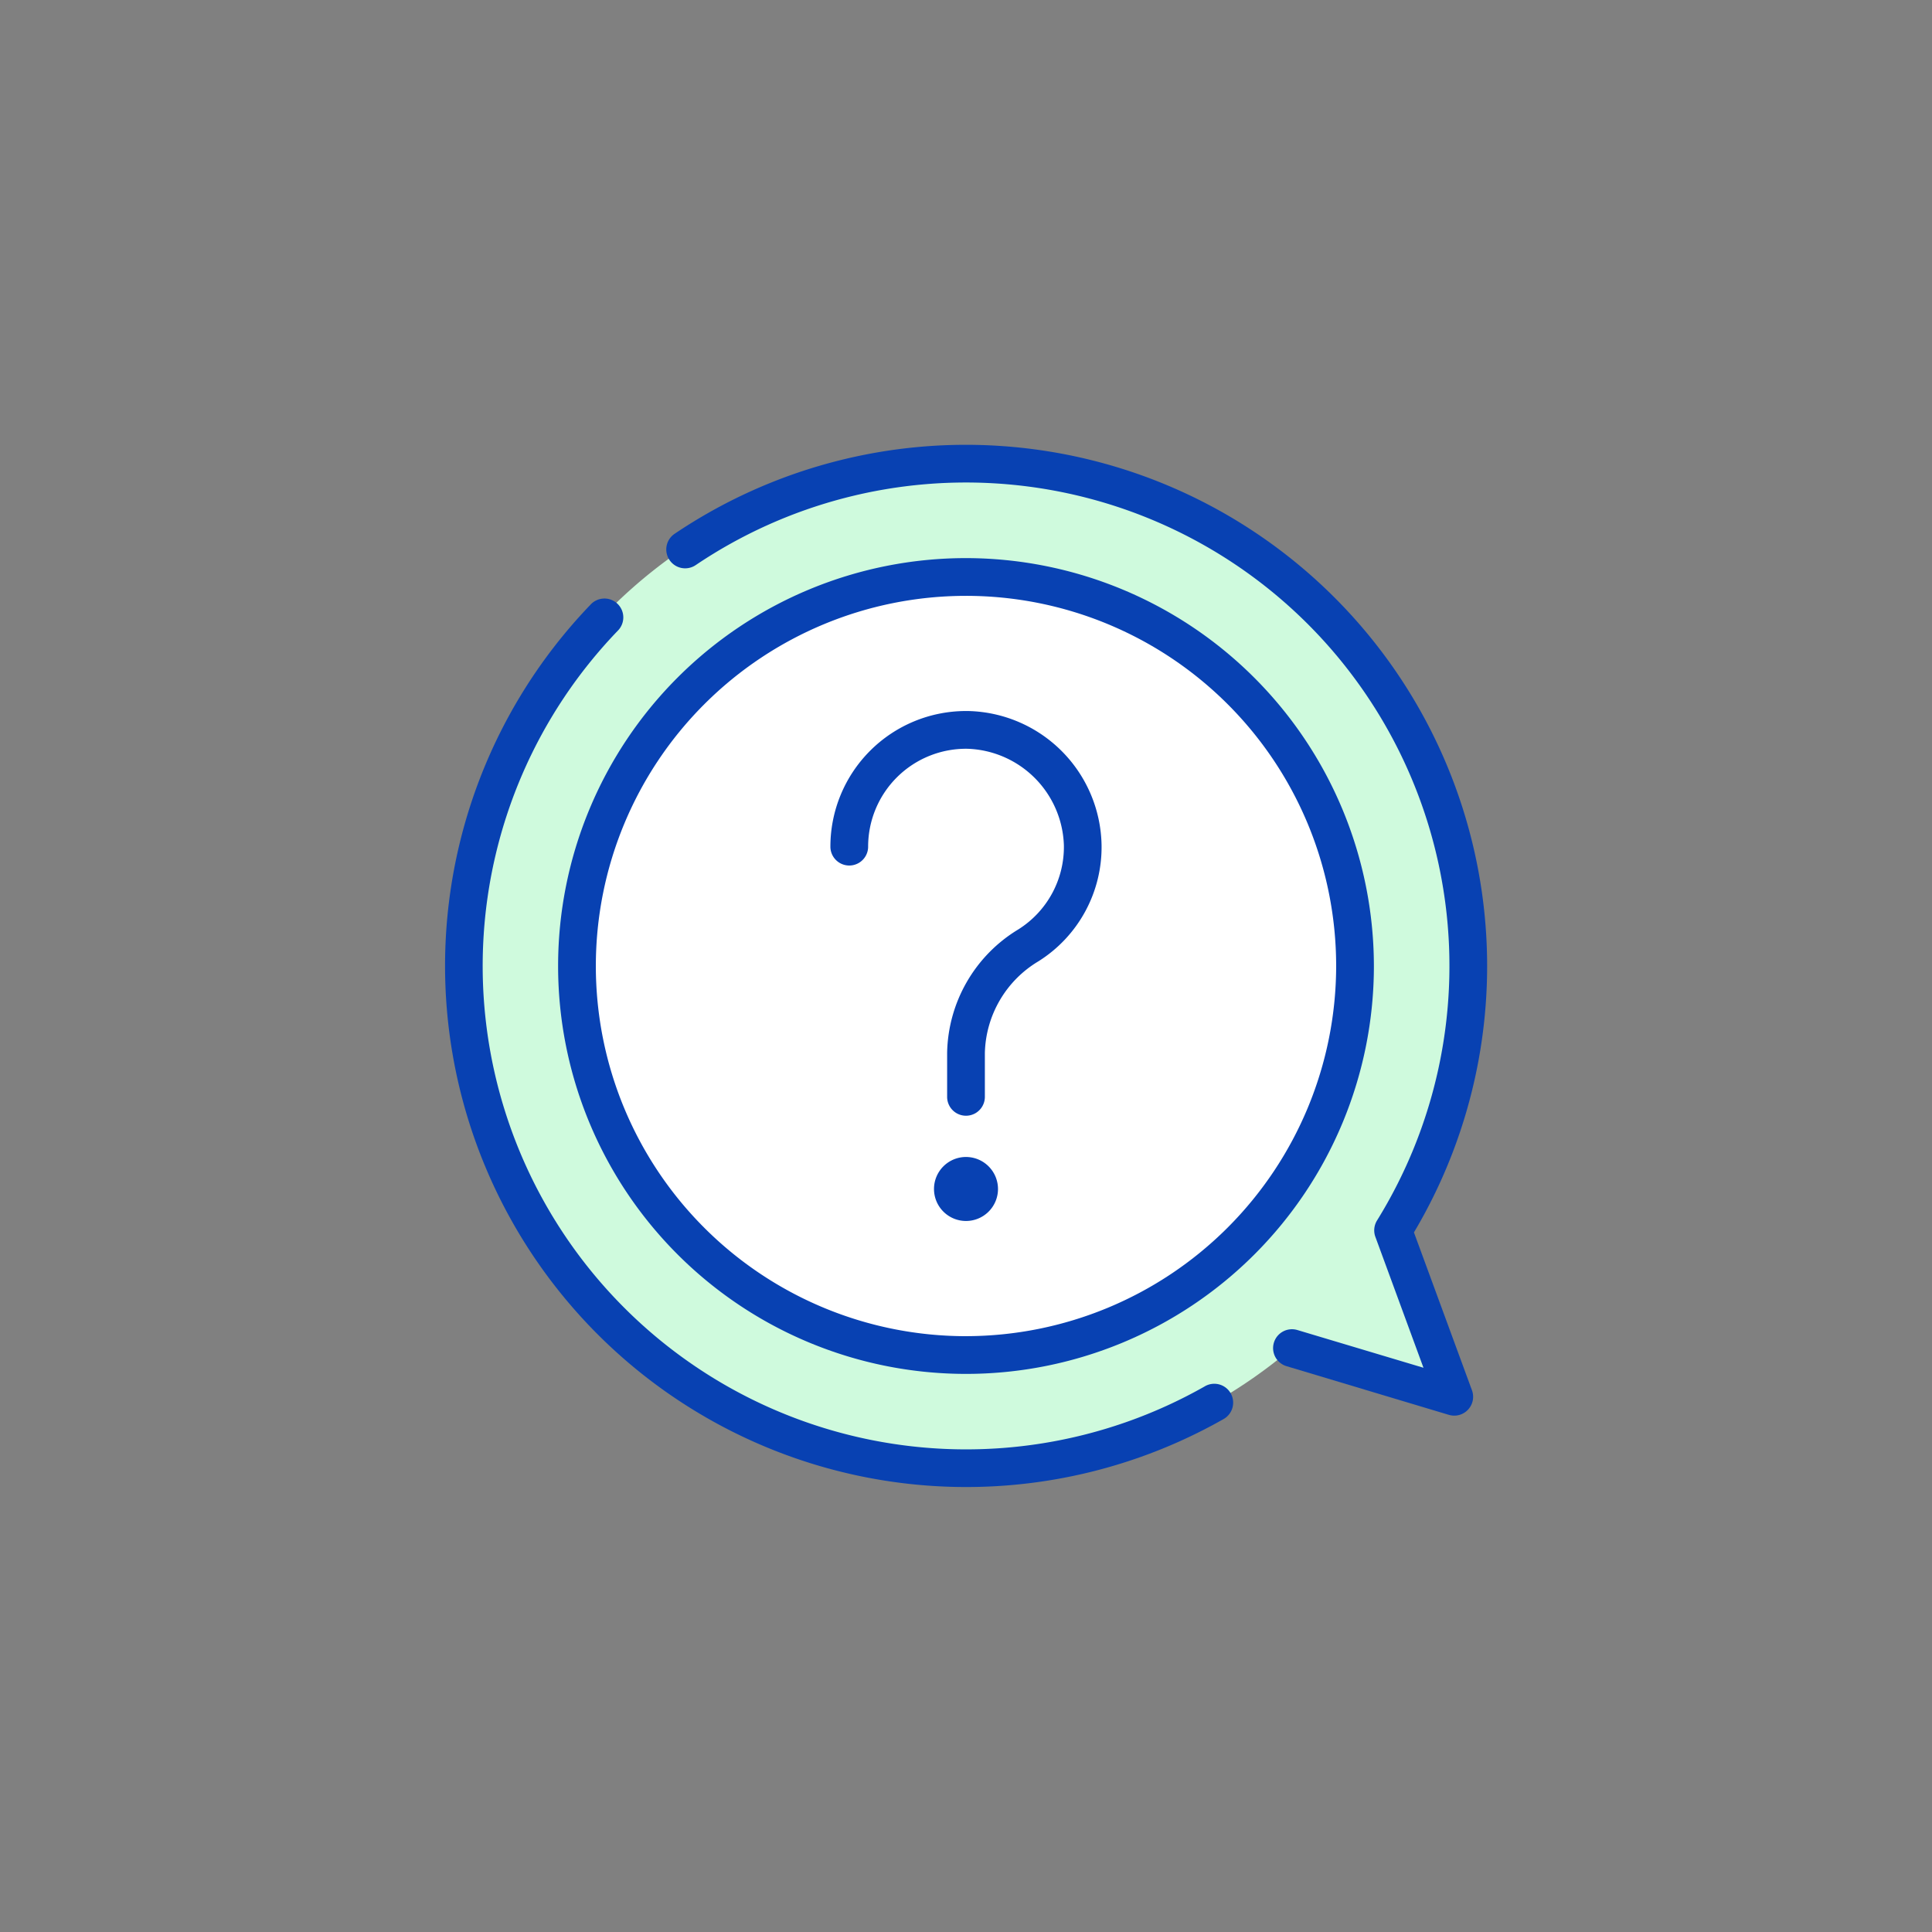 <?xml version="1.0"?>
<svg xmlns="http://www.w3.org/2000/svg" id="Layer_1" data-name="Layer 1" viewBox="0 0 128 128" width="512" height="512"><rect x="0" y="0" width="128" height="128" fill="#808080" stroke="none"/><title>INFO</title><path d="M92.3,81.516a33.338,33.338,0,1,0-6.7,7.794l10.748,3.223Z" style="fill:#cffadd"/><circle cx="64" cy="64" r="25.775" style="fill:#fff"/><path d="M64,36.976A27.024,27.024,0,1,0,91.024,64,27.055,27.055,0,0,0,64,36.976Zm0,51.549A24.524,24.524,0,1,1,88.524,64,24.552,24.552,0,0,1,64,88.524Z" style="fill:#0841b2"/><path d="M64.128,47.107H64a8.987,8.987,0,0,0-8.984,8.986,1.25,1.25,0,0,0,2.5,0,6.485,6.485,0,0,1,6.58-6.485A6.609,6.609,0,0,1,70.485,56a6.451,6.451,0,0,1-3.019,5.576,9.757,9.757,0,0,0-4.716,8.181V72.67a1.25,1.25,0,0,0,2.5,0V69.757A7.274,7.274,0,0,1,68.8,63.688a8.934,8.934,0,0,0,4.181-7.723A9.045,9.045,0,0,0,64.128,47.107Z" style="fill:#0841b2"/><path d="M64,76.653a2.12,2.12,0,1,0,2.12,2.12A2.123,2.123,0,0,0,64,76.653Z" style="fill:#0841b2"/><path d="M93.677,81.65A34.533,34.533,0,0,0,44.693,35.367a1.25,1.25,0,0,0,1.4,2.072A32.031,32.031,0,0,1,91.234,80.856a1.25,1.25,0,0,0-.111,1.091l3.186,8.671-8.354-2.5a1.25,1.25,0,1,0-.718,2.395l10.748,3.223A1.25,1.25,0,0,0,97.518,92.1Z" style="fill:#0841b2"/><path d="M79.811,91.855A32.029,32.029,0,0,1,40.917,41.8a1.25,1.25,0,1,0-1.8-1.733A34.529,34.529,0,0,0,81.048,94.026a1.25,1.25,0,1,0-1.237-2.172Z" style="fill:#0841b2"/></svg>
